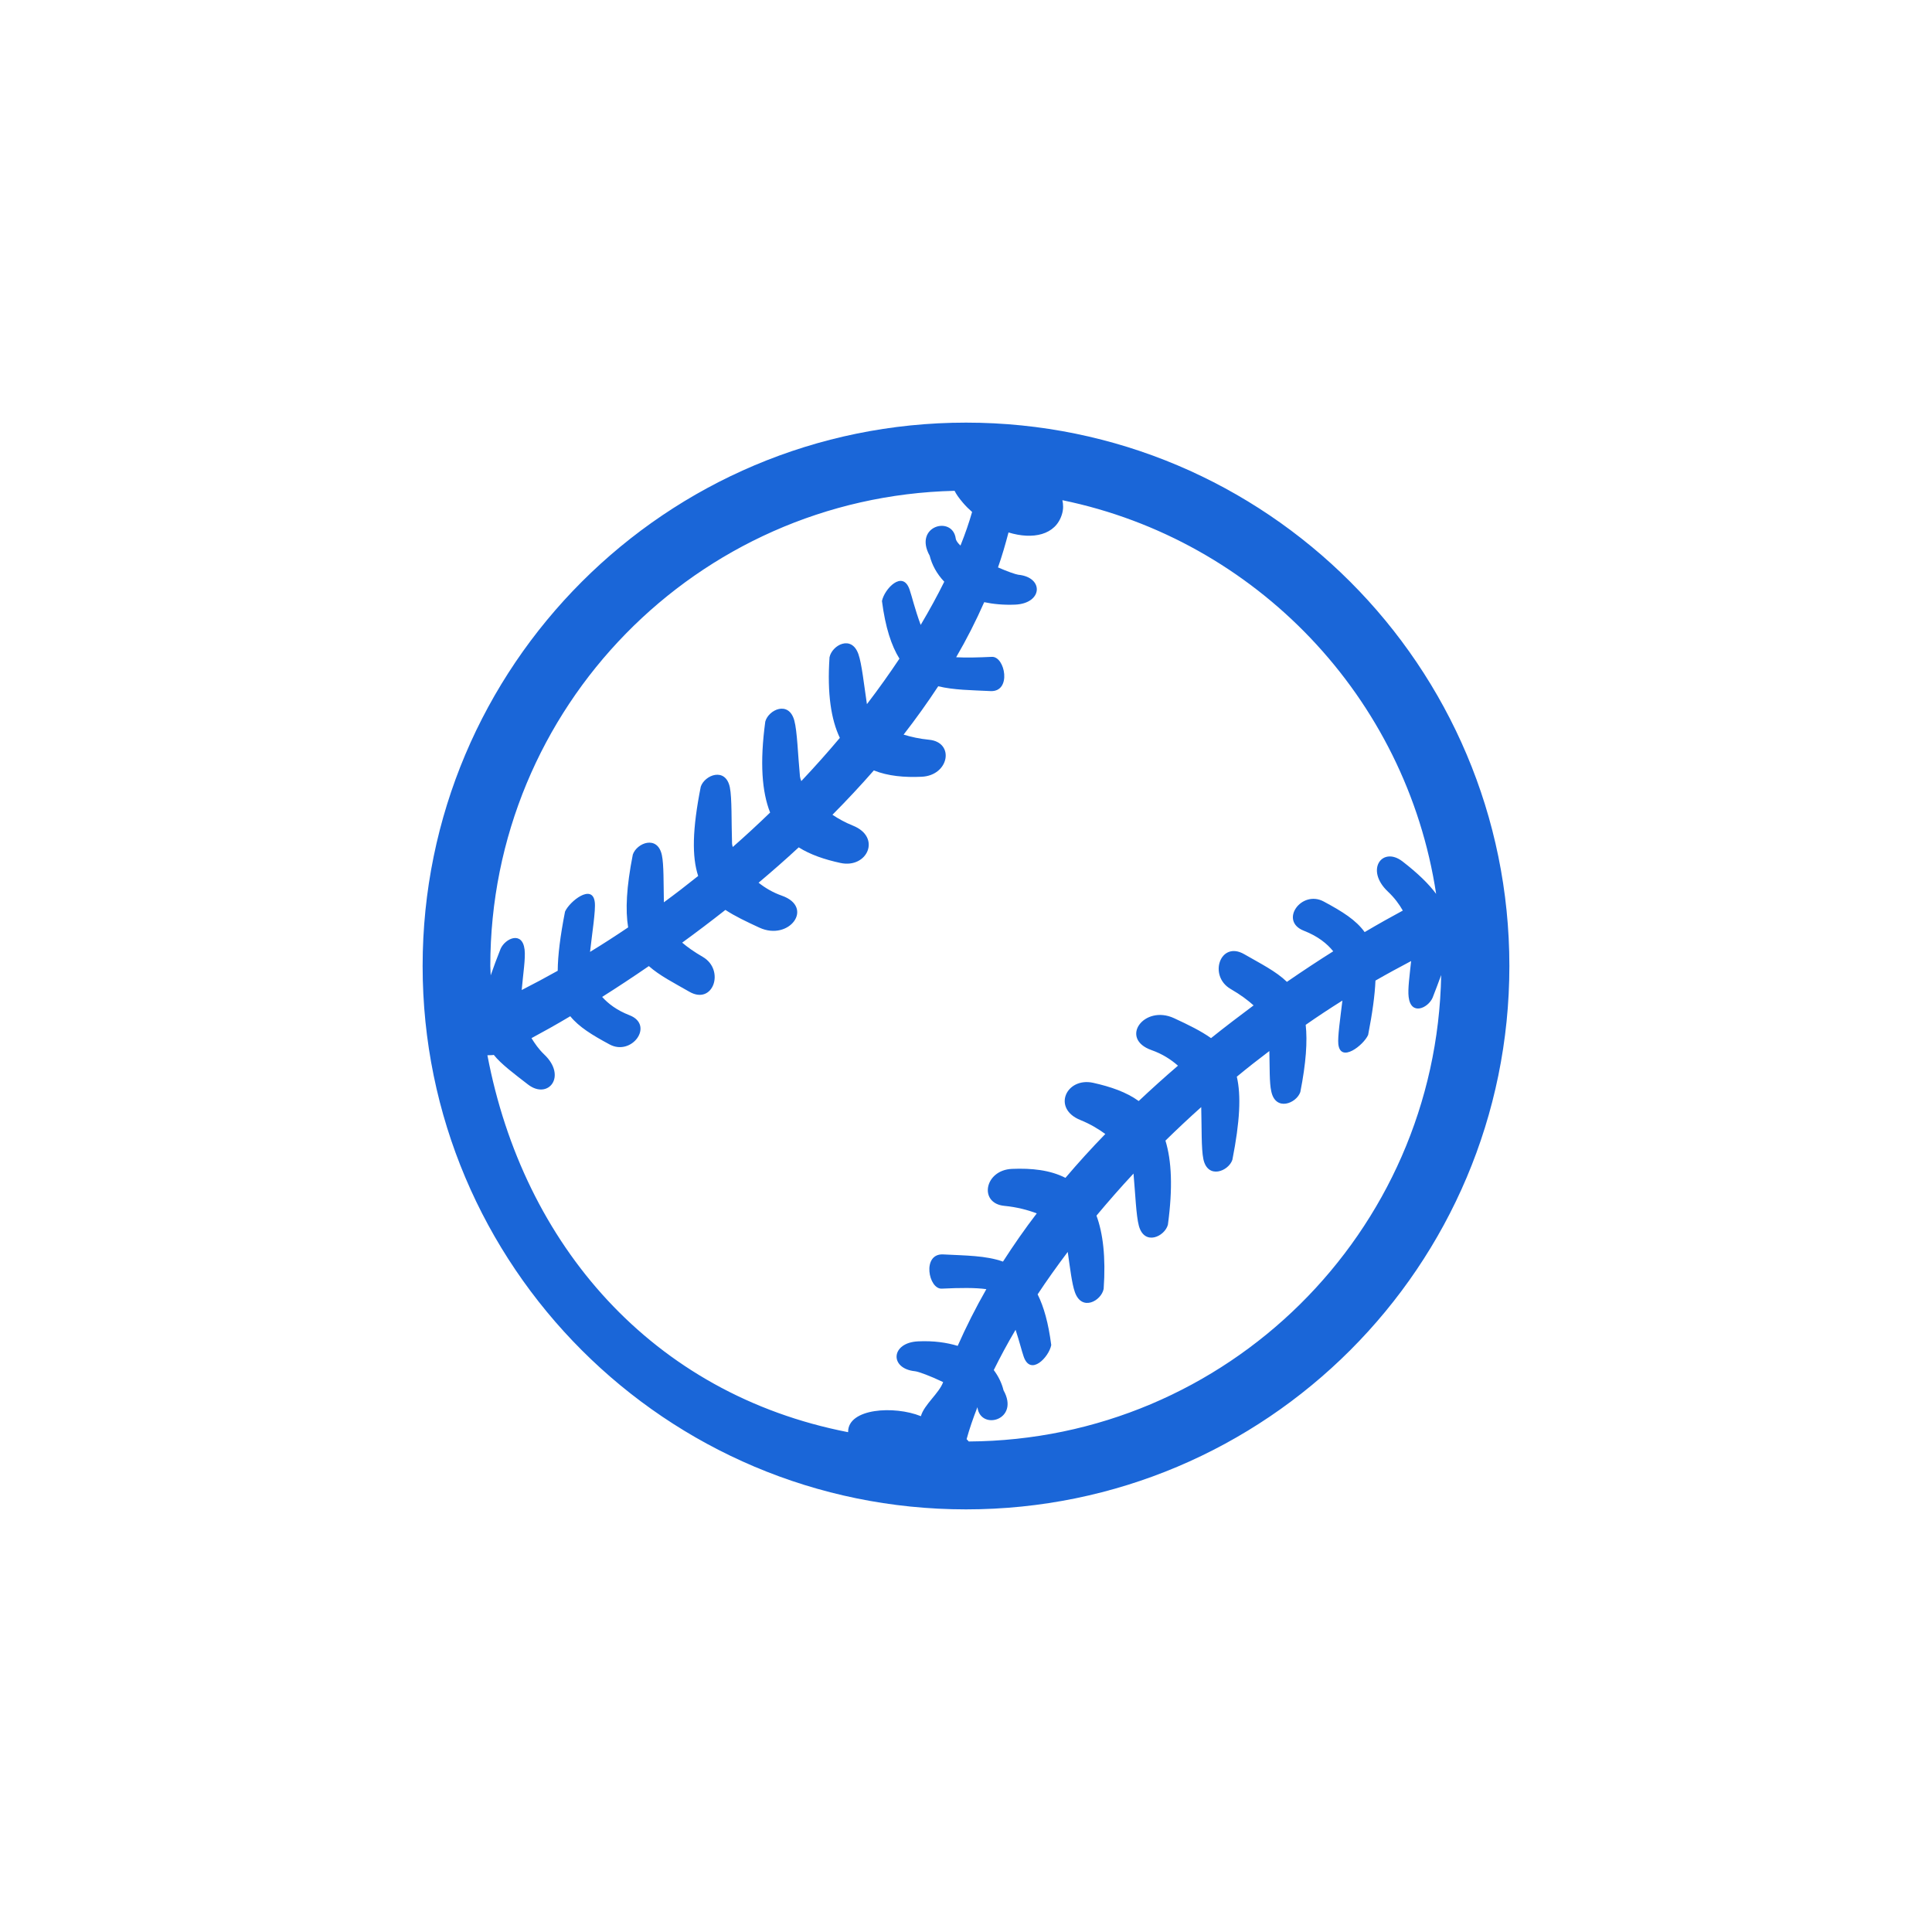 <?xml version="1.0" encoding="UTF-8" standalone="no"?>
<!-- Created with Inkscape (http://www.inkscape.org/) -->

<svg
   xmlns:dc="http://purl.org/dc/elements/1.1/"
   xmlns:cc="http://creativecommons.org/ns#"
   xmlns:rdf="http://www.w3.org/1999/02/22-rdf-syntax-ns#"
   xmlns:svg="http://www.w3.org/2000/svg"
   xmlns="http://www.w3.org/2000/svg"
   xmlns:sodipodi="http://sodipodi.sourceforge.net/DTD/sodipodi-0.dtd"
   xmlns:inkscape="http://www.inkscape.org/namespaces/inkscape"
   width="64"
   height="64"
   id="svg7760"
   version="1.1"
   inkscape:version="0.48.5 r10040"
   sodipodi:docname="baseball-blue.svg">
  <defs
     id="defs7762" />
  <sodipodi:namedview
     id="base"
     pagecolor="#ffffff"
     bordercolor="#666666"
     borderopacity="1.0"
     inkscape:pageopacity="0.0"
     inkscape:pageshadow="2"
     inkscape:zoom="13.203125"
     inkscape:cx="18.518343"
     inkscape:cy="32"
     inkscape:document-units="px"
     inkscape:current-layer="layer1"
     showgrid="false"
     inkscape:window-width="1920"
     inkscape:window-height="1031"
     inkscape:window-x="0"
     inkscape:window-y="0"
     inkscape:window-maximized="1" />
  <g
     inkscape:label="Layer 1"
     inkscape:groupmode="layer"
     id="layer1"
     transform="translate(0,-988.362)">
    <path
       id="path6905"
       d="m 32.001,1002.362 c -9.942,0 -18.001,8.059 -18.001,18 0,9.941 8.058,18 18,18 9.941,0 18,-8.059 18,-18 0,-9.941 -8.058,-18 -17.999,-18 z m -0.379,2.259 c 0.05,0.103 0.135,0.23 0.279,0.398 0.092,0.109 0.195,0.209 0.301,0.303 -0.1,0.349 -0.227,0.72 -0.385,1.113 -0.088,-0.083 -0.147,-0.162 -0.157,-0.234 -0.107,-0.772 -1.412,-0.42 -0.863,0.57 0.074,0.299 0.234,0.599 0.483,0.861 -0.227,0.46 -0.489,0.938 -0.781,1.431 -0.199,-0.54 -0.285,-0.929 -0.37,-1.176 -0.229,-0.657 -0.834,-0.014 -0.913,0.385 0.113,0.875 0.313,1.48 0.579,1.909 -0.33,0.494 -0.687,0.998 -1.077,1.507 -0.099,-0.657 -0.17,-1.336 -0.281,-1.654 -0.229,-0.656 -0.877,-0.297 -0.958,0.101 -0.082,1.214 0.055,2.067 0.342,2.67 -0.401,0.477 -0.826,0.954 -1.277,1.432 -0.024,-0.056 -0.037,-0.108 -0.044,-0.152 -0.069,-0.717 -0.09,-1.502 -0.188,-1.857 -0.185,-0.67 -0.854,-0.355 -0.961,0.037 -0.186,1.372 -0.109,2.33 0.16,3.014 -0.396,0.383 -0.808,0.764 -1.237,1.141 -0.013,-0.04 -0.022,-0.082 -0.024,-0.114 -0.024,-0.72 0,-1.503 -0.073,-1.864 -0.143,-0.681 -0.833,-0.407 -0.963,-0.021 -0.282,1.42 -0.295,2.323 -0.086,2.958 -0.369,0.296 -0.746,0.587 -1.136,0.873 -0.013,-0.626 0,-1.25 -0.066,-1.56 -0.143,-0.681 -0.832,-0.407 -0.963,-0.022 -0.213,1.078 -0.249,1.841 -0.155,2.413 -0.411,0.277 -0.829,0.548 -1.262,0.812 0.069,-0.625 0.19,-1.375 0.157,-1.646 -0.074,-0.633 -0.835,-0.03 -0.986,0.312 -0.16,0.82 -0.238,1.451 -0.242,1.959 -0.39,0.218 -0.787,0.431 -1.193,0.638 0.048,-0.55 0.13,-1.051 0.096,-1.338 -0.074,-0.633 -0.642,-0.372 -0.794,-0.03 -0.125,0.318 -0.236,0.608 -0.329,0.882 0,-0.103 -0.013,-0.205 -0.013,-0.308 0,-8.574 6.848,-15.54 15.372,-15.743 z m 0.1,28.324 c -0.365,-0.109 -0.791,-0.173 -1.306,-0.149 -0.913,0.04 -0.958,0.906 -0.103,0.99 0.116,0.013 0.515,0.16 0.93,0.36 -0.133,0.37 -0.633,0.748 -0.737,1.129 -0.884,-0.357 -2.411,-0.261 -2.411,0.517 0,0 0,0 0,0.013 -6.496,-1.264 -10.761,-6.217 -11.949,-12.487 0,0 0.204,0 0.21,-0.013 0.246,0.309 0.678,0.629 1.138,0.985 0.665,0.511 1.298,-0.274 0.533,-0.998 -0.188,-0.181 -0.308,-0.36 -0.421,-0.54 0.372,-0.2 0.813,-0.444 1.285,-0.726 0.287,0.355 0.722,0.622 1.302,0.934 0.738,0.399 1.492,-0.644 0.661,-0.967 -0.418,-0.162 -0.704,-0.381 -0.907,-0.607 0.49,-0.31 1.008,-0.65 1.547,-1.021 0.359,0.318 0.822,0.551 1.339,0.848 0.793,0.46 1.19,-0.717 0.45,-1.151 -0.291,-0.169 -0.512,-0.326 -0.685,-0.474 0.47,-0.342 0.948,-0.703 1.432,-1.084 0.314,0.207 0.69,0.386 1.125,0.587 0.99,0.457 1.831,-0.677 0.744,-1.059 -0.299,-0.105 -0.553,-0.257 -0.77,-0.429 0.446,-0.376 0.891,-0.764 1.329,-1.171 0.39,0.244 0.854,0.402 1.38,0.516 0.894,0.196 1.371,-0.854 0.416,-1.236 -0.251,-0.101 -0.477,-0.225 -0.678,-0.36 0.47,-0.473 0.929,-0.963 1.371,-1.469 0.468,0.188 1.011,0.236 1.582,0.21 0.915,-0.04 1.106,-1.143 0.248,-1.226 -0.309,-0.03 -0.592,-0.092 -0.844,-0.17 0.405,-0.52 0.787,-1.055 1.147,-1.602 0.513,0.126 1.099,0.129 1.732,0.16 0.709,0.034 0.486,-1.156 0.043,-1.134 -0.455,0.022 -0.854,0.031 -1.181,0.013 0.346,-0.594 0.655,-1.202 0.929,-1.824 0.301,0.063 0.638,0.097 1.026,0.081 0.915,-0.04 0.959,-0.907 0.103,-0.99 -0.09,-0.013 -0.356,-0.105 -0.672,-0.243 0.134,-0.381 0.246,-0.768 0.348,-1.158 0.796,0.244 1.564,0.096 1.772,-0.608 0.05,-0.166 0.044,-0.32 0.013,-0.46 6.405,1.317 11.392,6.522 12.381,13.041 -0.249,-0.336 -0.612,-0.687 -1.115,-1.076 -0.665,-0.512 -1.25,0.273 -0.485,0.998 0.222,0.209 0.378,0.423 0.496,0.631 -0.368,0.198 -0.794,0.435 -1.264,0.713 -0.285,-0.398 -0.733,-0.679 -1.356,-1.013 -0.737,-0.398 -1.489,0.646 -0.657,0.968 0.463,0.181 0.769,0.427 0.972,0.681 -0.485,0.305 -0.999,0.643 -1.534,1.012 -0.368,-0.355 -0.863,-0.598 -1.416,-0.917 -0.794,-0.456 -1.194,0.717 -0.452,1.151 0.343,0.199 0.578,0.379 0.764,0.546 -0.46,0.343 -0.934,0.703 -1.41,1.084 -0.333,-0.236 -0.739,-0.436 -1.224,-0.66 -0.991,-0.459 -1.832,0.677 -0.743,1.059 0.349,0.123 0.634,0.305 0.872,0.514 -0.438,0.376 -0.872,0.767 -1.301,1.171 -0.412,-0.298 -0.926,-0.473 -1.51,-0.604 -0.894,-0.194 -1.373,0.855 -0.416,1.236 0.313,0.127 0.583,0.287 0.82,0.46 -0.453,0.465 -0.894,0.95 -1.321,1.453 -0.507,-0.26 -1.121,-0.325 -1.774,-0.297 -0.913,0.04 -1.104,1.146 -0.247,1.225 0.405,0.039 0.769,0.134 1.071,0.249 -0.395,0.514 -0.768,1.052 -1.119,1.597 -0.569,-0.203 -1.245,-0.199 -1.983,-0.238 -0.709,-0.034 -0.487,1.159 -0.043,1.134 0.602,-0.029 1.111,-0.034 1.475,0.017 -0.353,0.618 -0.668,1.243 -0.95,1.88 z m 0.368,3.165 c -0.024,-0.026 -0.045,-0.048 -0.07,-0.074 0.091,-0.333 0.213,-0.687 0.36,-1.063 0,0 0,0.013 0,0.013 0.105,0.777 1.414,0.418 0.863,-0.569 -0.056,-0.231 -0.166,-0.46 -0.323,-0.67 0.212,-0.429 0.451,-0.876 0.722,-1.334 0.129,0.389 0.199,0.687 0.269,0.889 0.229,0.657 0.835,0.018 0.913,-0.383 -0.094,-0.729 -0.246,-1.269 -0.451,-1.68 0.303,-0.46 0.638,-0.929 0.997,-1.406 0.079,0.546 0.139,1.058 0.235,1.327 0.227,0.657 0.876,0.297 0.955,-0.101 0.074,-1.055 -0.023,-1.845 -0.238,-2.428 0.386,-0.461 0.796,-0.932 1.227,-1.393 0.061,0.677 0.086,1.393 0.178,1.733 0.186,0.67 0.855,0.352 0.961,-0.037 0.166,-1.228 0.123,-2.122 -0.081,-2.788 0.381,-0.373 0.777,-0.746 1.185,-1.11 0.018,0.677 0,1.384 0.071,1.722 0.142,0.679 0.834,0.405 0.961,0.024 0.251,-1.272 0.292,-2.135 0.147,-2.753 0.351,-0.291 0.708,-0.57 1.078,-0.85 0.013,0.546 0,1.06 0.063,1.332 0.14,0.679 0.832,0.405 0.963,0.026 0.19,-0.967 0.238,-1.677 0.178,-2.226 0.396,-0.277 0.8,-0.543 1.216,-0.804 -0.069,0.576 -0.162,1.206 -0.135,1.446 0.074,0.634 0.838,0.029 0.987,-0.307 0.143,-0.735 0.223,-1.323 0.243,-1.801 0.386,-0.222 0.782,-0.436 1.181,-0.647 -0.05,0.488 -0.114,0.926 -0.082,1.188 0.075,0.633 0.642,0.37 0.793,0.029 0.104,-0.269 0.2,-0.517 0.285,-0.754 -0.153,8.527 -7.094,15.404 -15.656,15.452 z"
       inkscape:connector-curvature="0"
       style="fill:#1a66d8;fill-opacity:1" />
  </g>
</svg>
